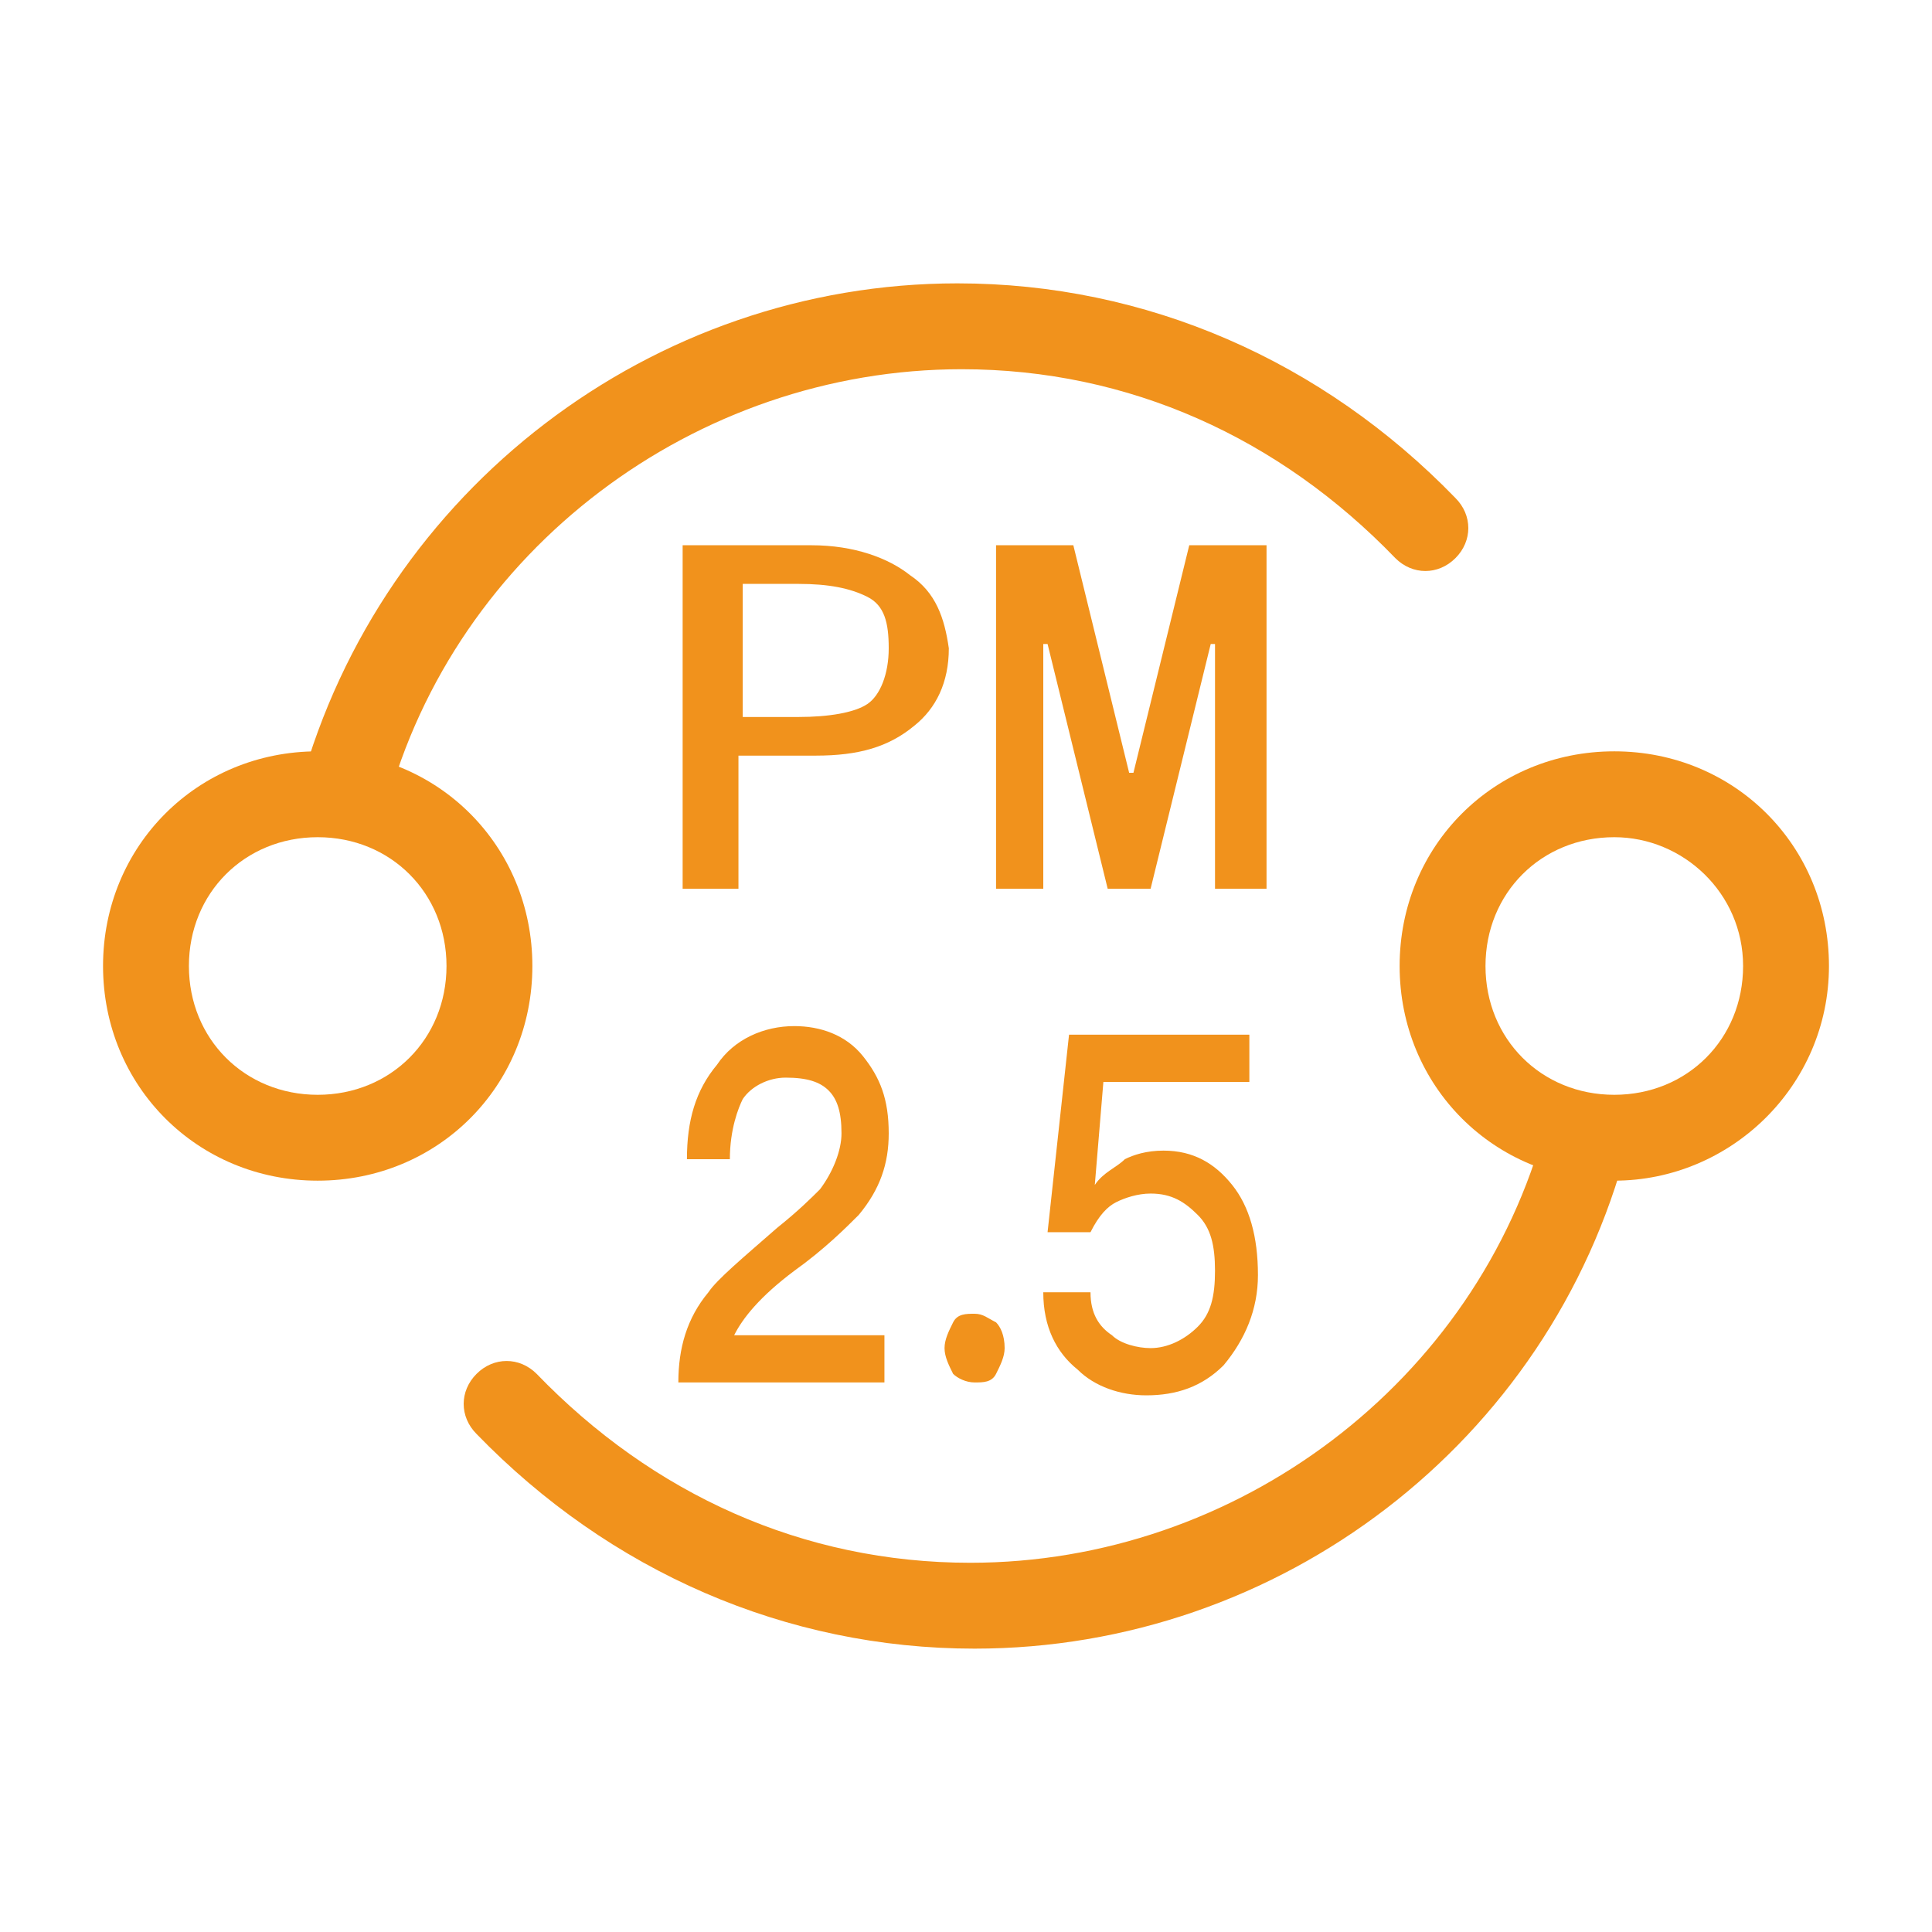 <svg version="1.1" id="图层_1" xmlns="http://www.w3.org/2000/svg" x="0" y="0" width="45" height="45" xml:space="preserve"><style>.st0{fill:#f1921c}</style><path class="st0" d="M37.6 27.5c-2.8 0-5-2.2-5-5s2.2-5 5-5 5 2.2 5 5-2.3 5-5 5zm0-8c-1.7 0-3 1.3-3 3s1.3 3 3 3 3-1.3 3-3-1.4-3-3-3z"/><path class="st0" d="M22.7 38.4c-4.4 0-8.5-1.8-11.6-5-.4-.4-.4-1 0-1.4.4-.4 1-.4 1.4 0 2.7 2.8 6.2 4.4 10.1 4.4 6.2 0 11.8-4.2 13.4-10.2.1-.5.7-.8 1.2-.7.5.1.8.7.7 1.2-1.8 6.9-8.1 11.7-15.2 11.7z"/><path class="st0" d="M20.1 24.6c.4.5.6 1 .6 1.8 0 .7-.2 1.3-.7 1.9-.3.3-.8.8-1.5 1.3-.8.6-1.2 1.1-1.4 1.5h3.5v1.1h-4.8c0-.8.2-1.5.7-2.1.2-.3.8-.8 1.6-1.5.5-.4.8-.7 1-.9.3-.4.5-.9.5-1.3 0-.5-.1-.8-.3-1-.2-.2-.5-.3-1-.3-.4 0-.8.2-1 .5-.1.2-.3.7-.3 1.4h-1c0-.9.2-1.6.7-2.2.4-.6 1.1-.9 1.8-.9.6 0 1.2.2 1.6.7zM23.2 30.8c.1.1.2.3.2.6 0 .2-.1.4-.2.6-.1.2-.3.2-.5.2s-.4-.1-.5-.2c-.1-.2-.2-.4-.2-.6 0-.2.1-.4.2-.6.1-.2.3-.2.5-.2s.3.1.5.2zM24.9 24.1h4.2v1.1h-3.4l-.2 2.4c.2-.3.5-.4.7-.6.2-.1.5-.2.9-.2.7 0 1.2.3 1.6.8.4.5.6 1.2.6 2.1 0 .8-.3 1.5-.8 2.1-.5.5-1.1.7-1.8.7-.6 0-1.2-.2-1.6-.6-.5-.4-.8-1-.8-1.8h1.1c0 .5.2.8.5 1 .2.2.6.3.9.3.4 0 .8-.2 1.1-.5.3-.3.4-.7.4-1.3 0-.6-.1-1-.4-1.3-.3-.3-.6-.5-1.1-.5-.3 0-.6.1-.8.2-.2.1-.4.3-.6.7h-1l.5-4.6z"/><g><path class="st0" d="M21.2 13.4c-.5-.4-1.3-.7-2.3-.7h-3v8h1.3v-3.1H19c1 0 1.7-.2 2.3-.7.5-.4.8-1 .8-1.8-.1-.7-.3-1.3-.9-1.7zm-1 3c-.3.2-.9.3-1.6.3h-1.3v-3.1h1.3c.7 0 1.2.1 1.6.3.4.2.5.6.5 1.2s-.2 1.1-.5 1.3zM29.5 20.7h-1.2V15h-.1l-1.4 5.7h-1L24.4 15h-.1v5.7h-1.1v-8H25l1.3 5.3h.1l1.3-5.3h1.8v8z"/></g><g><path class="st0" d="M7.4 27.5c-2.8 0-5-2.2-5-5s2.2-5 5-5 5 2.2 5 5-2.2 5-5 5zm0-8c-1.7 0-3 1.3-3 3s1.3 3 3 3 3-1.3 3-3-1.3-3-3-3z"/><path class="st0" d="M8 19.5h-.3c-.5-.1-.8-.7-.7-1.2 1.9-6.9 8.2-11.7 15.3-11.7 4.4 0 8.5 1.8 11.6 5 .4.4.4 1 0 1.4-.4.4-1 .4-1.4 0-2.7-2.8-6.2-4.4-10.1-4.4-6.2 0-11.8 4.2-13.4 10.2-.2.5-.6.7-1 .7z"/></g><path d="M45 45H0V0h45v45zM1 44h43V1H1v43z" fill="none"/></svg>